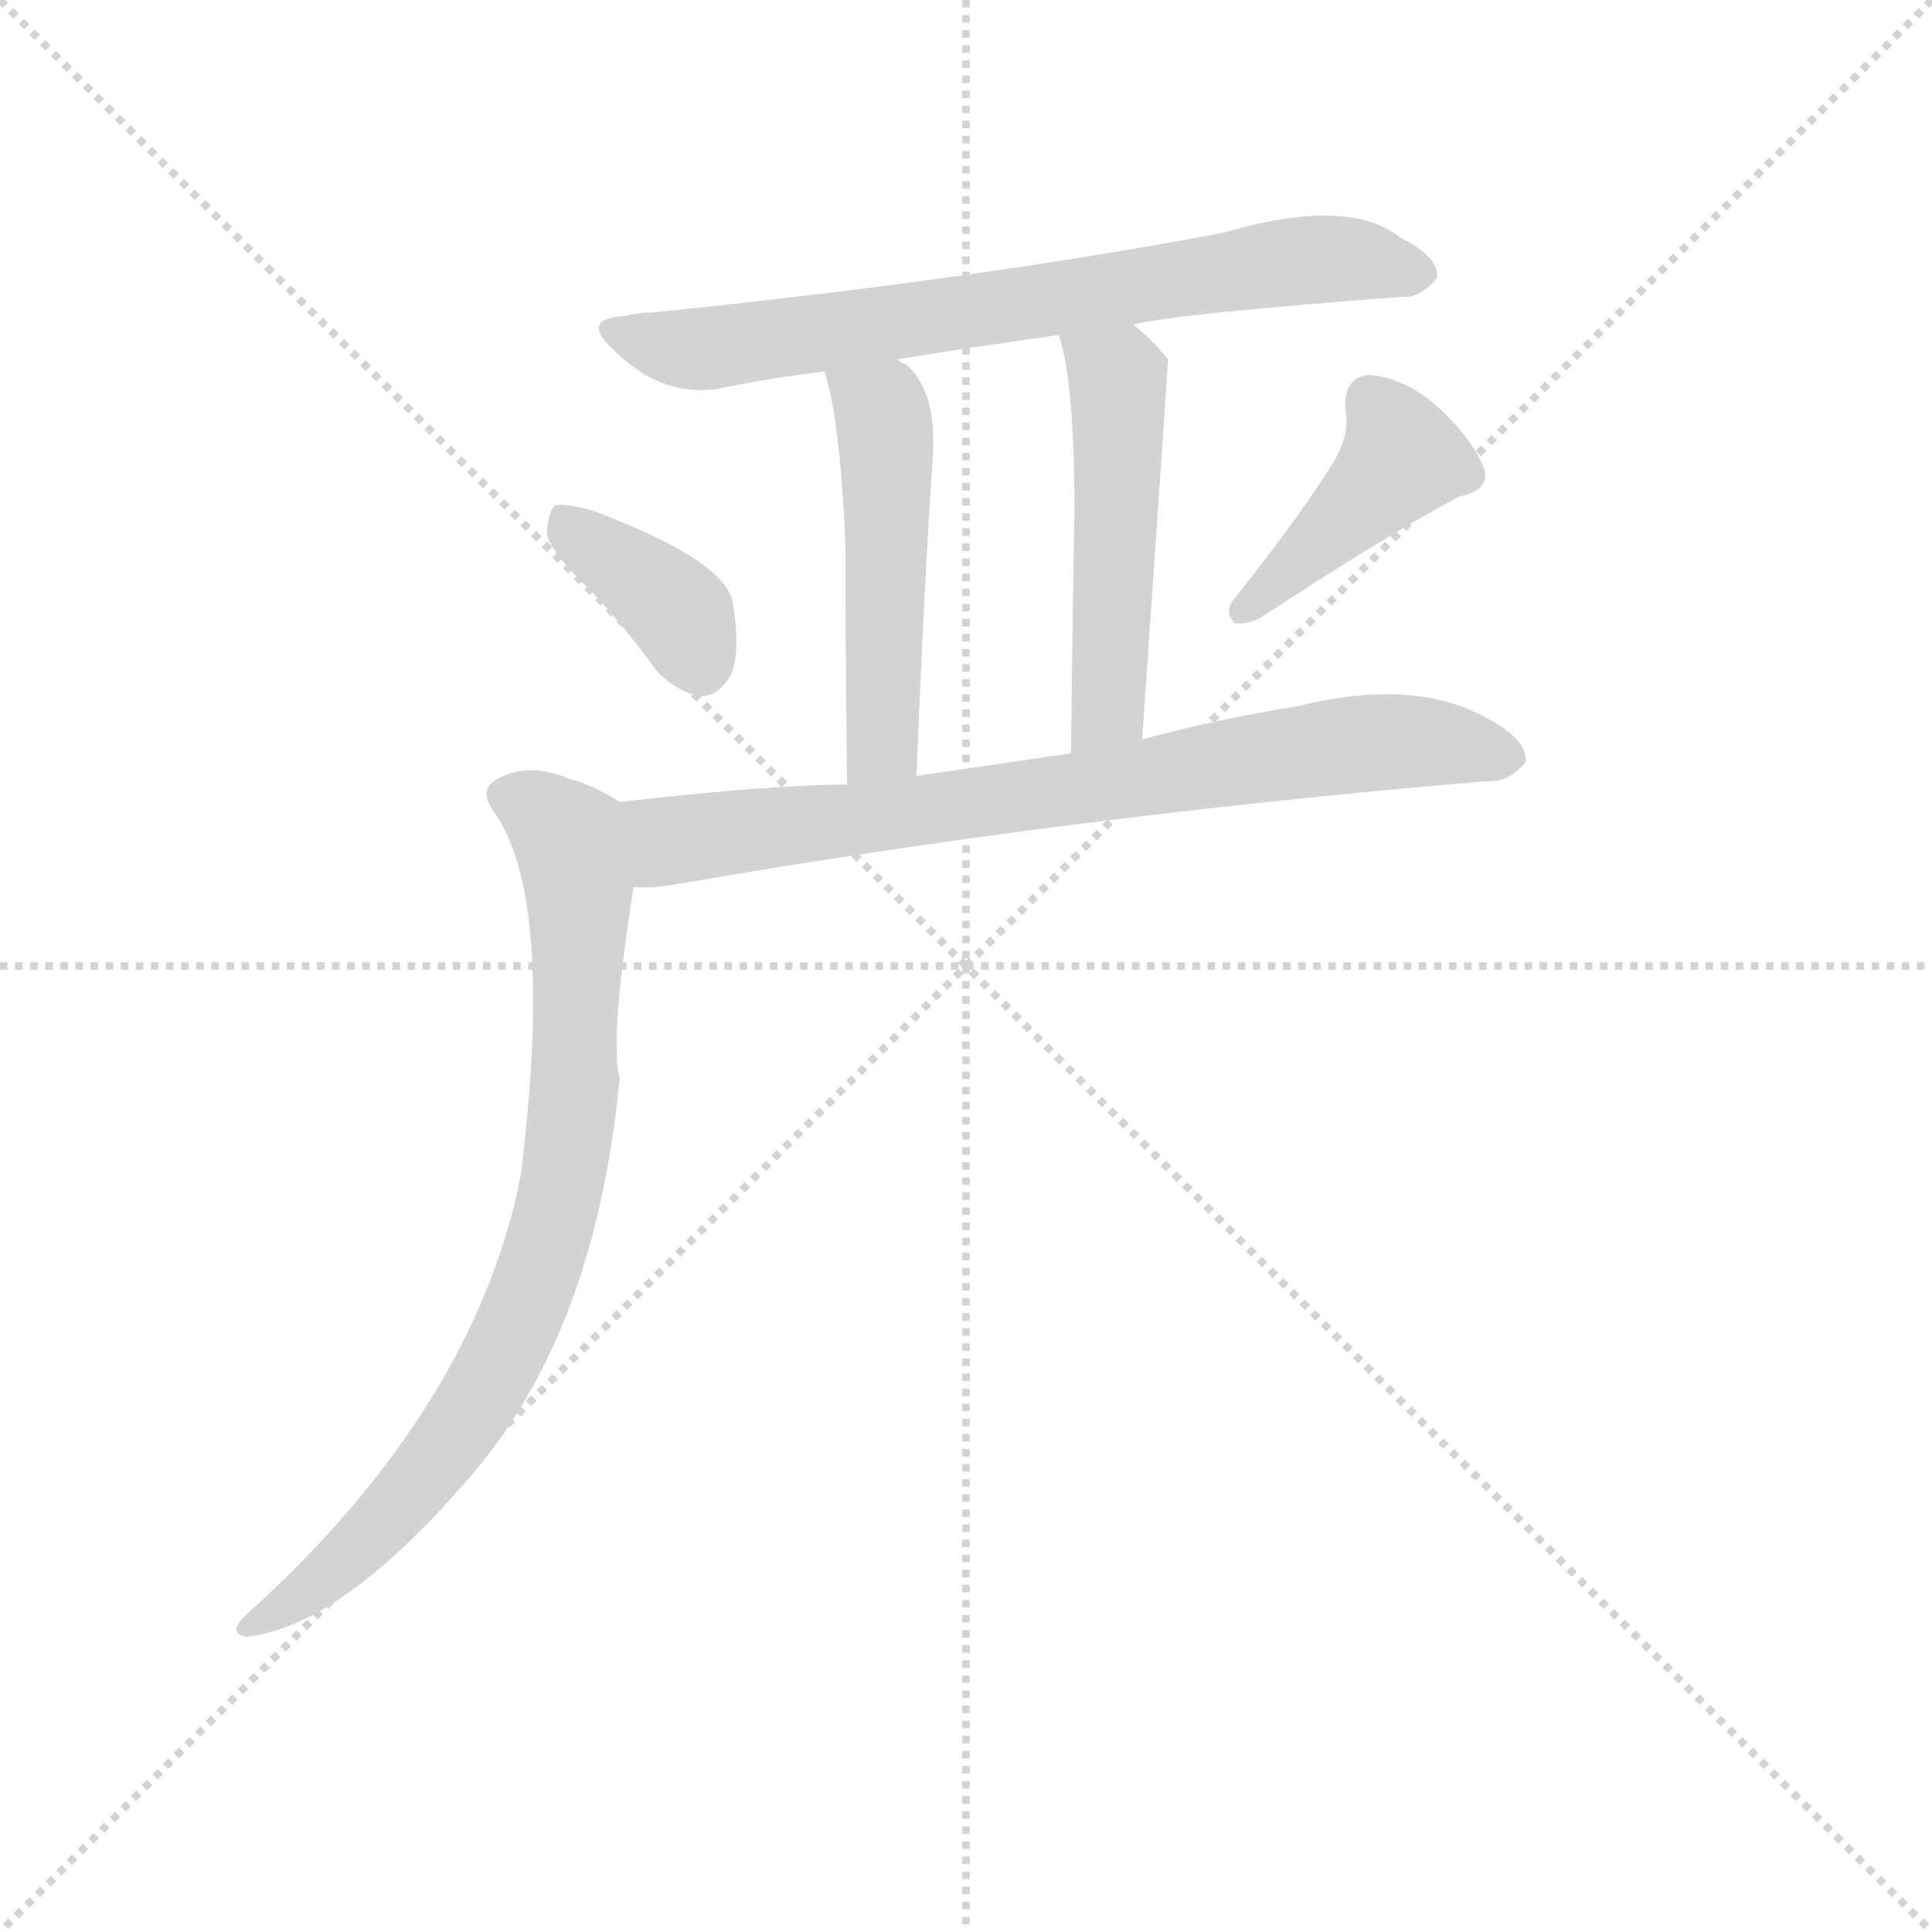 <svg version="1.1" viewBox="0 0 1024 1024" xmlns="http://www.w3.org/2000/svg">
  <g stroke="lightgray" stroke-dasharray="1,1" stroke-width="1" transform="scale(4, 4)">
    <line x1="0" y1="0" x2="256" y2="256"></line>
    <line x1="256" y1="0" x2="0" y2="256"></line>
    <line x1="128" y1="0" x2="128" y2="256"></line>
    <line x1="0" y1="128" x2="256" y2="128"></line>
  </g>
  <g transform="scale(0.92, -0.92) translate(60, -850)">
    <style type="text/css">
      
        @keyframes keyframes0 {
          from {
            stroke: blue;
            stroke-dashoffset: 724;
            stroke-width: 128;
          }
          70% {
            animation-timing-function: step-end;
            stroke: blue;
            stroke-dashoffset: 0;
            stroke-width: 128;
          }
          to {
            stroke: black;
            stroke-width: 1024;
          }
        }
        #make-me-a-hanzi-animation-0 {
          animation: keyframes0 0.839s both;
          animation-delay: 0s;
          animation-timing-function: linear;
        }
      
        @keyframes keyframes1 {
          from {
            stroke: blue;
            stroke-dashoffset: 499;
            stroke-width: 128;
          }
          62% {
            animation-timing-function: step-end;
            stroke: blue;
            stroke-dashoffset: 0;
            stroke-width: 128;
          }
          to {
            stroke: black;
            stroke-width: 1024;
          }
        }
        #make-me-a-hanzi-animation-1 {
          animation: keyframes1 0.656s both;
          animation-delay: 0.839s;
          animation-timing-function: linear;
        }
      
        @keyframes keyframes2 {
          from {
            stroke: blue;
            stroke-dashoffset: 503;
            stroke-width: 128;
          }
          62% {
            animation-timing-function: step-end;
            stroke: blue;
            stroke-dashoffset: 0;
            stroke-width: 128;
          }
          to {
            stroke: black;
            stroke-width: 1024;
          }
        }
        #make-me-a-hanzi-animation-2 {
          animation: keyframes2 0.659s both;
          animation-delay: 1.495s;
          animation-timing-function: linear;
        }
      
        @keyframes keyframes3 {
          from {
            stroke: blue;
            stroke-dashoffset: 375;
            stroke-width: 128;
          }
          55% {
            animation-timing-function: step-end;
            stroke: blue;
            stroke-dashoffset: 0;
            stroke-width: 128;
          }
          to {
            stroke: black;
            stroke-width: 1024;
          }
        }
        #make-me-a-hanzi-animation-3 {
          animation: keyframes3 0.555s both;
          animation-delay: 2.155s;
          animation-timing-function: linear;
        }
      
        @keyframes keyframes4 {
          from {
            stroke: blue;
            stroke-dashoffset: 419;
            stroke-width: 128;
          }
          58% {
            animation-timing-function: step-end;
            stroke: blue;
            stroke-dashoffset: 0;
            stroke-width: 128;
          }
          to {
            stroke: black;
            stroke-width: 1024;
          }
        }
        #make-me-a-hanzi-animation-4 {
          animation: keyframes4 0.591s both;
          animation-delay: 2.71s;
          animation-timing-function: linear;
        }
      
        @keyframes keyframes5 {
          from {
            stroke: blue;
            stroke-dashoffset: 768;
            stroke-width: 128;
          }
          71% {
            animation-timing-function: step-end;
            stroke: blue;
            stroke-dashoffset: 0;
            stroke-width: 128;
          }
          to {
            stroke: black;
            stroke-width: 1024;
          }
        }
        #make-me-a-hanzi-animation-5 {
          animation: keyframes5 0.875s both;
          animation-delay: 3.301s;
          animation-timing-function: linear;
        }
      
        @keyframes keyframes6 {
          from {
            stroke: blue;
            stroke-dashoffset: 818;
            stroke-width: 128;
          }
          73% {
            animation-timing-function: step-end;
            stroke: blue;
            stroke-dashoffset: 0;
            stroke-width: 128;
          }
          to {
            stroke: black;
            stroke-width: 1024;
          }
        }
        #make-me-a-hanzi-animation-6 {
          animation: keyframes6 0.916s both;
          animation-delay: 4.176s;
          animation-timing-function: linear;
        }
      
    </style>
    
      <path d="M 593 663 Q 615 669 748 679 Q 758 678 768 690 Q 769 702 747 713 Q 717 737 645 716 Q 503 689 316 670 Q 307 670 301 668 Q 273 667 294 648 Q 321 621 354 626 Q 382 632 415 636 L 457 643 Q 500 650 550 657 L 593 663 Z" fill="lightgray"></path>
    
      <path d="M 415 636 Q 424 608 427 537 Q 427 488 428 398 C 428 368 467 373 468 403 Q 472 505 477 581 Q 481 624 462 640 Q 459 641 457 643 C 432 660 407 665 415 636 Z" fill="lightgray"></path>
    
      <path d="M 598 424 Q 613 642 613 643 Q 603 655 593 663 C 570 683 542 686 550 657 Q 559 630 559 555 Q 558 506 557 416 C 557 386 596 394 598 424 Z" fill="lightgray"></path>
    
      <path d="M 281 509 Q 299 490 318 464 Q 330 451 344 449 Q 354 449 361 461 Q 367 474 362 504 Q 356 528 281 556 Q 266 560 260 559 Q 256 556 255 543 Q 256 533 281 509 Z" fill="lightgray"></path>
    
      <path d="M 709 585 Q 690 554 651 505 Q 645 498 651 491 Q 658 490 666 494 Q 744 545 781 564 Q 799 568 795 580 Q 789 596 770 614 Q 751 632 729 634 Q 714 633 715 614 Q 718 601 709 585 Z" fill="lightgray"></path>
    
      <path d="M 305 339 Q 315 338 332 341 Q 558 380 797 400 Q 809 399 819 411 Q 820 424 797 436 Q 755 460 687 443 Q 642 436 598 424 L 557 416 L 468 403 L 428 398 Q 385 398 297 388 C 267 385 275 338 305 339 Z" fill="lightgray"></path>
    
      <path d="M 297 388 Q 281 398 269 401 Q 245 411 228 402 Q 215 396 224 383 Q 260 334 240 173 Q 239 169 238 163 Q 208 33 81 -81 Q 71 -91 82 -93 Q 136 -87 208 -4 Q 283 80 297 229 Q 291 250 305 339 C 309 369 311 380 297 388 Z" fill="lightgray"></path>
    
    
      <clipPath id="make-me-a-hanzi-clip-0">
        <path d="M 593 663 Q 615 669 748 679 Q 758 678 768 690 Q 769 702 747 713 Q 717 737 645 716 Q 503 689 316 670 Q 307 670 301 668 Q 273 667 294 648 Q 321 621 354 626 Q 382 632 415 636 L 457 643 Q 500 650 550 657 L 593 663 Z"></path>
      </clipPath>
      <path clip-path="url(#make-me-a-hanzi-clip-0)" d="M 295 659 L 345 649 L 678 699 L 716 701 L 757 692" fill="none" id="make-me-a-hanzi-animation-0" stroke-dasharray="596 1192" stroke-linecap="round"></path>
    
      <clipPath id="make-me-a-hanzi-clip-1">
        <path d="M 415 636 Q 424 608 427 537 Q 427 488 428 398 C 428 368 467 373 468 403 Q 472 505 477 581 Q 481 624 462 640 Q 459 641 457 643 C 432 660 407 665 415 636 Z"></path>
      </clipPath>
      <path clip-path="url(#make-me-a-hanzi-clip-1)" d="M 423 633 L 448 613 L 451 592 L 448 421 L 434 408" fill="none" id="make-me-a-hanzi-animation-1" stroke-dasharray="371 742" stroke-linecap="round"></path>
    
      <clipPath id="make-me-a-hanzi-clip-2">
        <path d="M 598 424 Q 613 642 613 643 Q 603 655 593 663 C 570 683 542 686 550 657 Q 559 630 559 555 Q 558 506 557 416 C 557 386 596 394 598 424 Z"></path>
      </clipPath>
      <path clip-path="url(#make-me-a-hanzi-clip-2)" d="M 558 654 L 584 631 L 582 469 L 579 444 L 562 426" fill="none" id="make-me-a-hanzi-animation-2" stroke-dasharray="375 750" stroke-linecap="round"></path>
    
      <clipPath id="make-me-a-hanzi-clip-3">
        <path d="M 281 509 Q 299 490 318 464 Q 330 451 344 449 Q 354 449 361 461 Q 367 474 362 504 Q 356 528 281 556 Q 266 560 260 559 Q 256 556 255 543 Q 256 533 281 509 Z"></path>
      </clipPath>
      <path clip-path="url(#make-me-a-hanzi-clip-3)" d="M 264 553 L 329 499 L 343 468" fill="none" id="make-me-a-hanzi-animation-3" stroke-dasharray="247 494" stroke-linecap="round"></path>
    
      <clipPath id="make-me-a-hanzi-clip-4">
        <path d="M 709 585 Q 690 554 651 505 Q 645 498 651 491 Q 658 490 666 494 Q 744 545 781 564 Q 799 568 795 580 Q 789 596 770 614 Q 751 632 729 634 Q 714 633 715 614 Q 718 601 709 585 Z"></path>
      </clipPath>
      <path clip-path="url(#make-me-a-hanzi-clip-4)" d="M 730 618 L 748 586 L 657 498" fill="none" id="make-me-a-hanzi-animation-4" stroke-dasharray="291 582" stroke-linecap="round"></path>
    
      <clipPath id="make-me-a-hanzi-clip-5">
        <path d="M 305 339 Q 315 338 332 341 Q 558 380 797 400 Q 809 399 819 411 Q 820 424 797 436 Q 755 460 687 443 Q 642 436 598 424 L 557 416 L 468 403 L 428 398 Q 385 398 297 388 C 267 385 275 338 305 339 Z"></path>
      </clipPath>
      <path clip-path="url(#make-me-a-hanzi-clip-5)" d="M 307 383 L 316 372 L 335 366 L 733 423 L 808 413" fill="none" id="make-me-a-hanzi-animation-5" stroke-dasharray="640 1280" stroke-linecap="round"></path>
    
      <clipPath id="make-me-a-hanzi-clip-6">
        <path d="M 297 388 Q 281 398 269 401 Q 245 411 228 402 Q 215 396 224 383 Q 260 334 240 173 Q 239 169 238 163 Q 208 33 81 -81 Q 71 -91 82 -93 Q 136 -87 208 -4 Q 283 80 297 229 Q 291 250 305 339 C 309 369 311 380 297 388 Z"></path>
      </clipPath>
      <path clip-path="url(#make-me-a-hanzi-clip-6)" d="M 231 391 L 265 370 L 274 331 L 271 223 L 258 141 L 232 72 L 196 15 L 148 -39 L 87 -87" fill="none" id="make-me-a-hanzi-animation-6" stroke-dasharray="690 1380" stroke-linecap="round"></path>
    
  </g>
</svg>